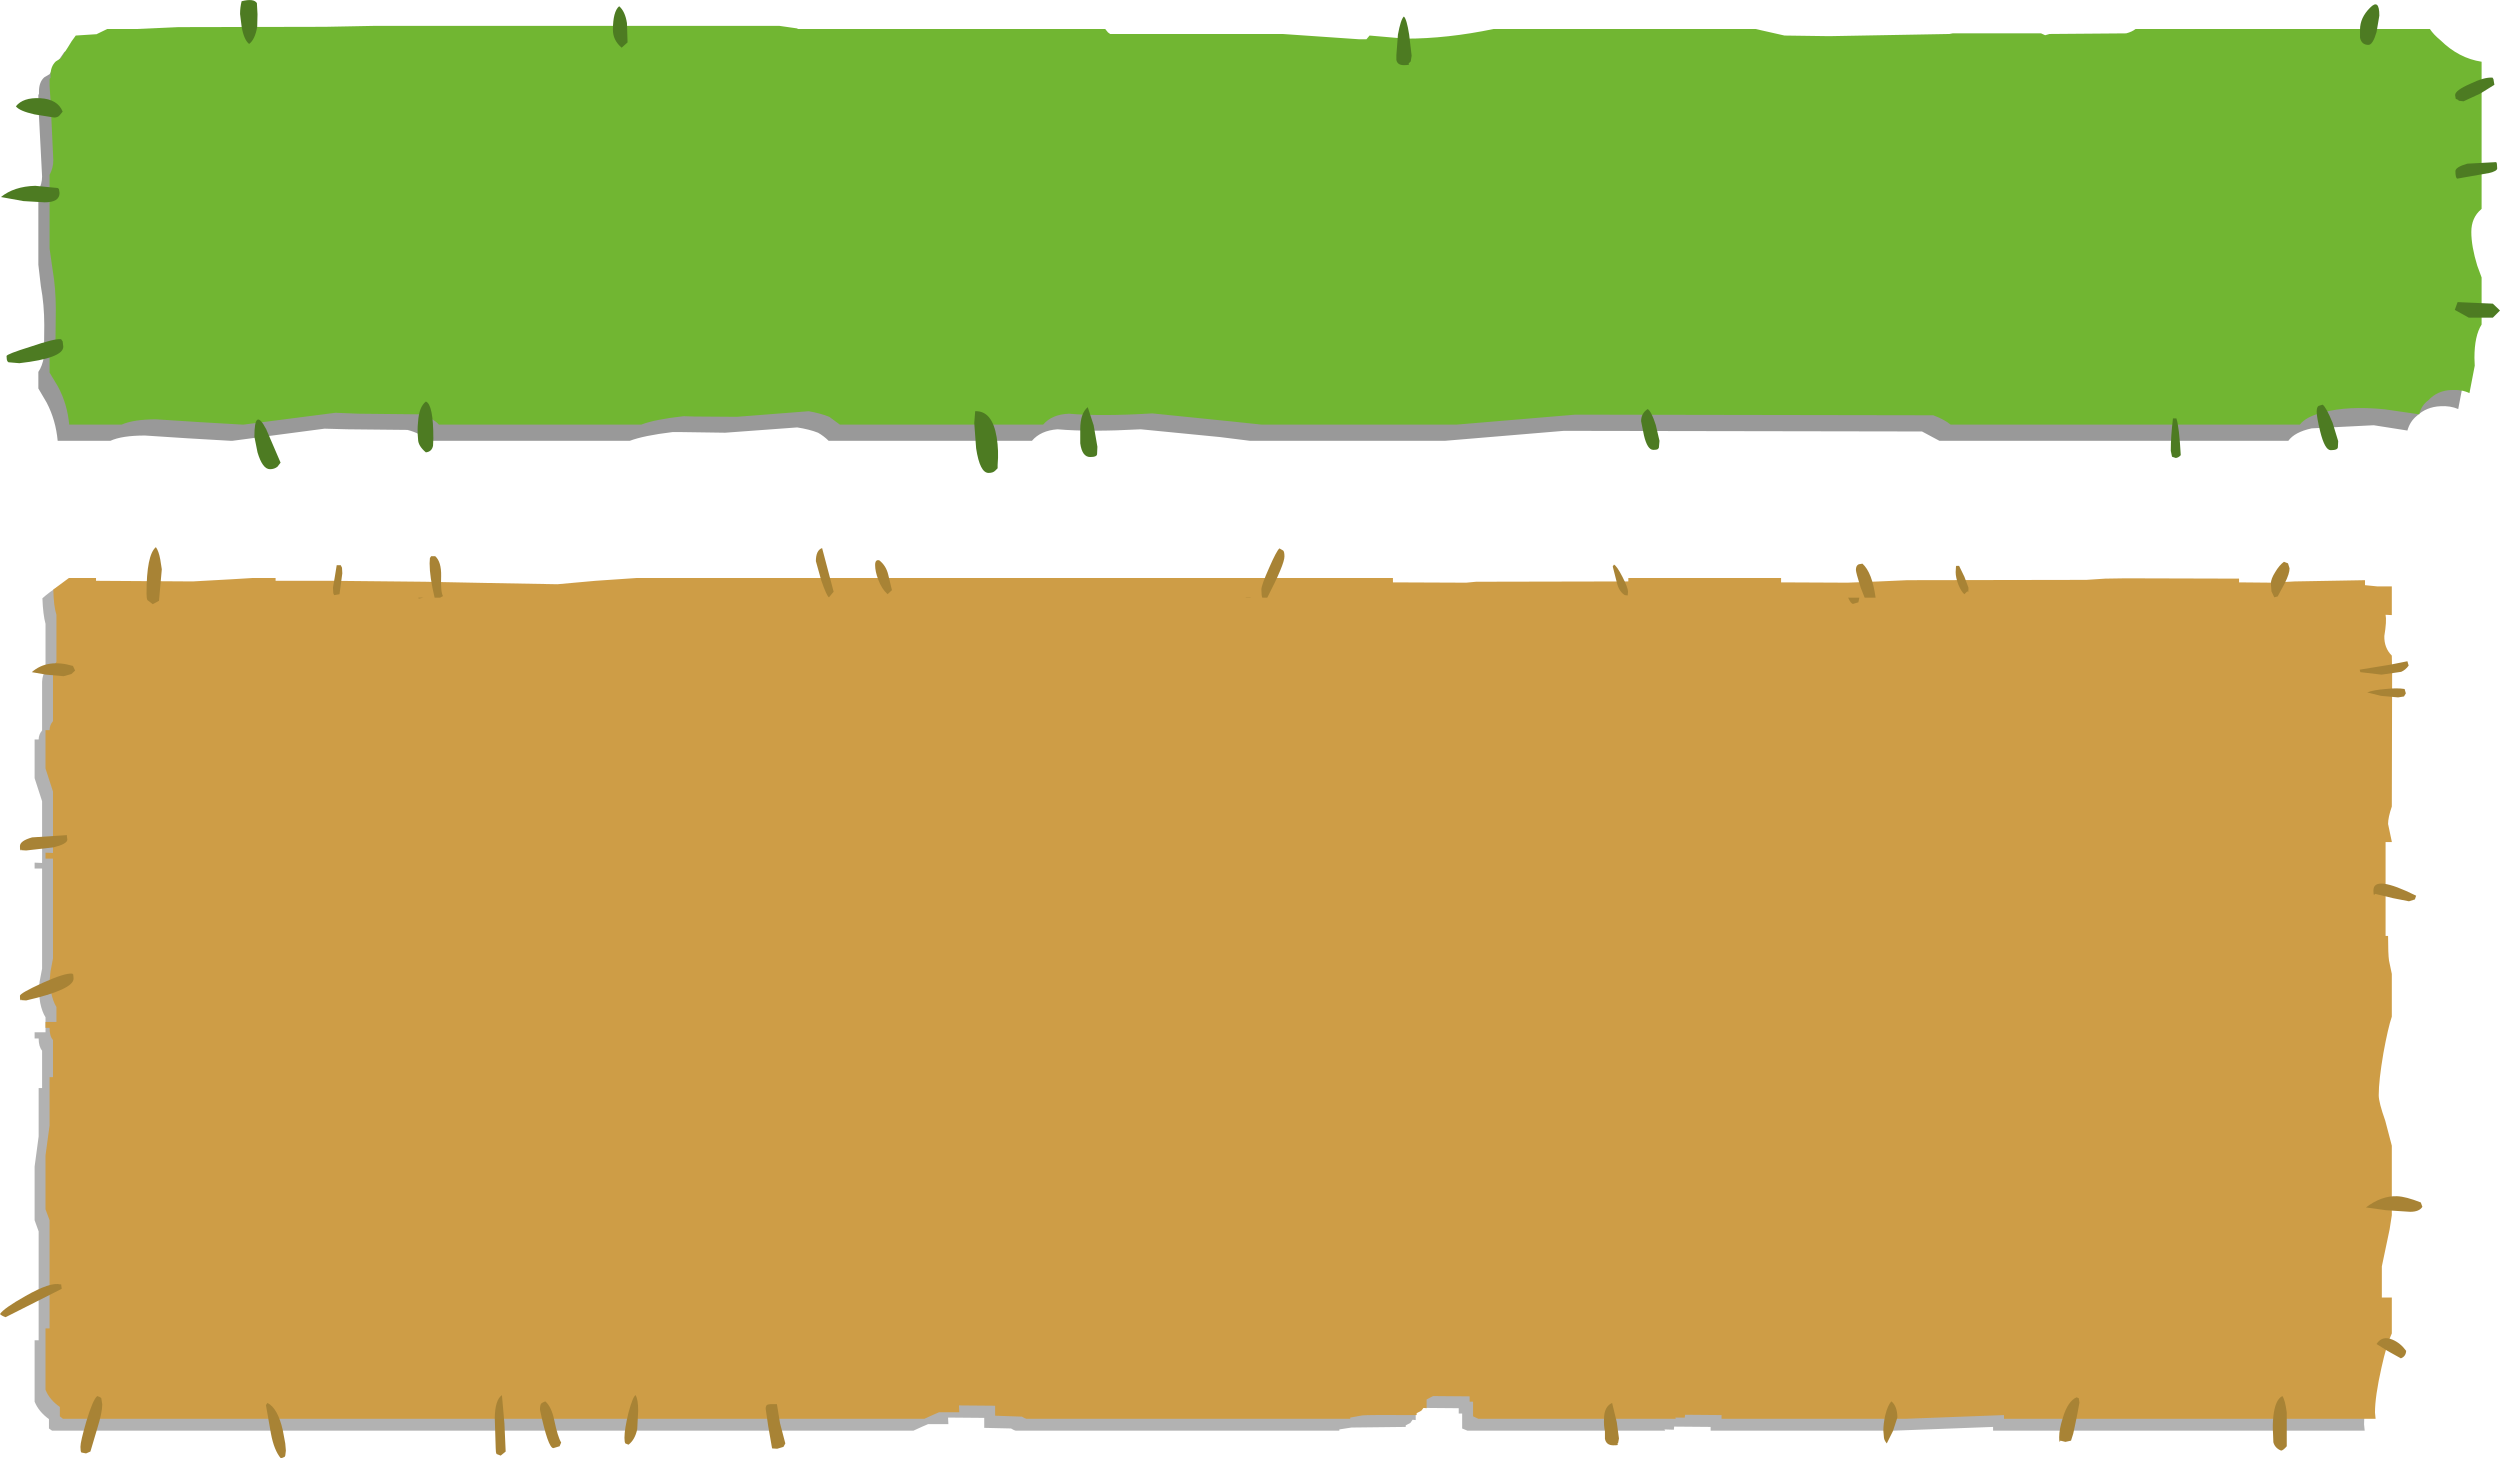 <?xml version="1.0" encoding="UTF-8" standalone="no"?>
<svg xmlns:xlink="http://www.w3.org/1999/xlink" height="233.9px" width="400.95px" xmlns="http://www.w3.org/2000/svg">
  <g transform="matrix(1.0, 0.0, 0.0, 1.0, -63.15, -65.15)">
    <path d="M357.7 160.0 L362.8 159.85 367.3 159.6 396.0 159.55 399.05 159.4 402.25 159.3 420.5 159.35 420.5 159.95 425.8 160.0 429.45 159.8 440.7 159.6 440.7 160.4 442.7 160.65 445.0 160.65 445.0 165.2 444.0 165.2 Q444.2 166.2 443.8 168.6 443.75 170.5 445.0 171.75 L445.05 174.7 445.0 196.05 Q444.4 197.8 444.4 198.85 L445.0 201.7 445.0 201.75 444.0 201.75 444.0 216.85 444.4 216.85 Q444.4 219.8 444.55 220.85 444.7 222.05 445.0 223.05 L445.0 229.9 Q444.4 231.65 443.65 235.75 442.9 240.15 442.9 242.5 442.9 243.65 443.95 246.65 444.9 249.4 445.0 250.65 L445.0 261.85 444.65 264.1 443.4 270.05 443.4 275.1 445.0 275.1 445.0 280.9 Q444.15 282.65 443.35 286.35 442.3 291.0 442.3 293.6 L442.4 294.6 382.8 294.6 382.8 294.0 366.9 294.6 337.5 294.6 337.5 294.0 331.65 293.95 331.6 294.45 330.1 294.4 330.2 294.6 298.5 294.6 297.65 294.25 297.65 291.85 297.1 291.85 297.1 291.0 291.25 290.95 290.85 291.15 290.2 291.5 290.2 292.9 289.7 292.85 289.35 293.35 288.6 293.75 288.6 294.0 279.9 294.1 277.95 294.4 277.95 294.6 226.05 294.6 225.75 294.5 225.3 294.25 221.0 294.15 221.0 292.55 215.2 292.5 215.25 293.55 212.0 293.55 Q211.15 293.9 209.65 294.6 L71.5 294.6 71.0 294.25 71.0 292.75 Q69.35 291.55 68.7 289.95 L68.7 280.1 69.35 280.1 69.35 262.65 68.7 260.85 68.7 252.25 69.35 247.4 69.35 239.65 69.9 239.65 69.9 233.65 Q69.35 233.0 69.35 231.7 L68.7 231.7 68.7 230.7 70.45 230.7 70.45 228.3 Q69.9 227.45 69.6 226.0 L69.35 224.2 69.5 222.6 69.9 220.5 69.9 204.45 68.7 204.45 68.7 203.5 69.9 203.55 69.9 193.65 68.7 189.95 68.7 183.75 69.35 183.75 Q69.35 182.95 69.9 182.3 L69.9 174.5 Q69.95 173.35 70.45 172.8 L70.45 165.2 Q70.05 163.75 69.95 161.1 71.2 160.0 72.45 159.25 L76.8 159.25 76.8 159.7 92.3 159.8 98.6 159.5 101.9 159.25 105.6 159.25 105.6 159.7 114.65 159.7 129.5 159.85 139.65 160.05 150.85 160.25 156.9 159.7 163.5 159.25 284.8 159.25 284.8 159.95 296.55 160.0 298.15 159.85 322.55 159.8 322.55 159.25 347.05 159.25 347.05 159.95 357.7 160.0" fill="#000000" fill-opacity="0.302" fill-rule="evenodd" stroke="none"/>
    <path d="M324.3 158.4 L324.3 157.85 348.8 157.85 348.8 158.55 359.45 158.6 364.55 158.4 369.05 158.2 397.75 158.15 400.8 157.95 404.0 157.9 422.25 157.95 422.25 158.55 427.55 158.6 431.15 158.4 442.45 158.2 442.45 159.0 444.45 159.2 446.75 159.2 446.75 163.8 445.75 163.75 Q445.95 164.75 445.55 167.15 445.5 169.05 446.75 170.3 L446.8 173.25 446.75 194.5 Q446.15 196.25 446.15 197.3 L446.75 200.15 446.75 200.2 445.75 200.2 445.75 215.25 446.15 215.25 Q446.15 218.2 446.3 219.2 L446.75 221.35 446.75 228.2 Q446.15 229.95 445.4 234.05 444.65 238.45 444.65 240.8 444.65 241.95 445.7 244.9 L446.75 248.9 446.75 260.05 446.4 262.3 445.15 268.25 445.15 273.25 446.75 273.25 446.75 279.0 Q445.9 280.8 445.1 284.45 444.05 289.1 444.05 291.7 L444.15 292.7 384.55 292.7 384.55 292.1 368.65 292.7 339.25 292.7 339.25 292.1 333.4 292.05 333.35 292.5 331.85 292.5 331.9 292.7 300.25 292.7 299.4 292.3 299.4 289.95 298.85 289.95 298.85 289.1 293.0 289.05 292.6 289.25 291.95 289.6 291.95 291.0 291.45 290.95 291.1 291.4 290.35 291.8 290.35 292.1 Q282.55 292.05 281.65 292.15 L279.7 292.5 279.7 292.7 227.8 292.7 227.5 292.6 227.05 292.35 222.75 292.2 222.75 290.6 216.95 290.55 217.0 291.65 213.75 291.65 Q212.9 292.0 211.4 292.7 L73.25 292.7 72.75 292.3 72.75 290.8 Q71.1 289.65 70.45 288.05 L70.45 278.2 71.1 278.2 71.1 260.85 70.45 259.1 70.45 250.45 71.1 245.65 71.1 237.9 71.65 237.9 71.65 231.95 Q71.1 231.35 71.1 230.0 L70.45 230.0 70.45 229.05 72.2 229.05 72.2 226.65 Q71.65 225.8 71.35 224.3 L71.1 222.55 71.25 220.95 71.65 218.85 71.65 202.85 70.45 202.85 70.45 201.9 71.65 201.95 71.65 192.1 70.45 188.4 70.45 182.25 71.1 182.25 Q71.1 181.45 71.65 180.8 L71.65 173.0 Q71.7 171.9 72.2 171.3 L72.2 163.75 Q71.75 162.35 71.7 159.7 L74.2 157.85 78.55 157.85 78.55 158.3 94.05 158.4 100.35 158.05 103.65 157.85 107.35 157.85 107.35 158.3 116.4 158.3 131.25 158.45 141.4 158.65 152.55 158.85 158.65 158.3 165.25 157.85 286.55 157.85 286.55 158.55 298.3 158.6 299.9 158.45 324.3 158.4" fill="#ce9d46" fill-rule="evenodd" stroke="none"/>
    <path d="M361.25 155.65 L361.85 155.55 Q363.4 156.95 363.95 160.95 L363.95 161.0 362.2 161.0 361.55 159.35 Q360.8 156.95 360.8 156.55 360.8 155.85 361.25 155.65 M360.35 162.0 Q360.0 162.0 359.55 161.0 L361.35 161.0 361.2 161.75 360.35 162.0 M324.2 160.65 L323.75 160.6 Q322.8 160.05 322.45 158.55 L321.8 156.0 322.0 155.7 Q322.45 155.9 323.35 157.65 324.25 159.4 324.25 160.05 L324.2 160.65 M378.2 157.65 L378.85 159.4 Q378.85 160.5 378.7 159.95 L378.2 160.45 Q377.7 160.05 377.25 158.95 376.8 157.8 376.8 156.9 L376.85 156.0 376.9 155.9 377.35 155.9 378.2 157.65 M430.35 156.3 Q430.35 157.15 429.6 158.65 L428.45 160.8 427.9 160.95 427.45 160.0 427.35 158.75 Q427.35 158.0 428.05 156.9 428.7 155.8 429.45 155.25 L430.1 155.5 430.35 156.3 M441.6 172.55 L446.5 171.75 449.25 171.2 449.45 171.9 Q448.95 172.6 448.25 172.9 L445.1 173.35 441.7 172.95 441.6 172.55 M442.8 176.2 Q443.8 175.8 445.8 175.65 447.6 175.45 448.8 175.65 L449.0 176.35 448.7 176.85 447.75 177.0 445.0 176.75 442.8 176.2 M450.45 209.4 L449.5 209.7 446.95 209.2 444.05 208.5 Q443.8 209.05 443.8 207.95 443.8 205.4 450.65 208.8 L450.45 209.4 M427.7 295.1 Q427.6 293.65 427.75 292.3 428.05 289.6 429.2 289.05 429.65 289.7 429.9 291.7 L429.9 297.1 Q429.35 297.75 429.0 297.8 428.0 297.4 427.75 296.45 L427.7 295.1 M446.05 281.8 L444.3 280.7 Q445.2 279.3 446.85 280.0 448.15 280.55 449.05 281.8 449.0 282.7 448.2 283.0 L446.05 281.8 M451.4 258.0 L451.65 258.7 Q451.15 259.5 449.7 259.5 L445.85 259.25 442.6 258.8 Q445.1 256.9 447.6 257.0 449.0 257.05 451.4 258.0 M367.45 292.5 L366.75 294.65 365.75 296.65 Q365.35 296.15 365.3 295.75 L365.2 294.6 Q365.2 293.5 365.5 292.15 365.9 290.5 366.5 289.9 367.45 290.7 367.45 292.5 M393.6 296.2 Q393.4 296.75 393.4 295.65 393.4 294.35 394.0 292.5 394.8 289.85 396.2 289.25 L396.55 289.4 396.65 290.1 396.3 292.0 395.9 293.95 395.65 295.1 395.3 296.2 394.4 296.4 393.6 296.2 M196.1 160.95 Q195.75 160.8 194.85 158.2 L194.0 155.15 Q194.0 153.4 195.0 153.05 L196.85 160.05 196.1 160.95 M206.2 159.8 L205.5 160.45 Q204.55 159.6 204.0 158.1 203.5 156.8 203.5 155.75 203.5 155.1 203.85 155.0 L204.15 155.0 Q205.25 155.85 205.6 157.3 L206.2 159.8 M268.35 153.1 L268.95 153.45 Q269.15 153.65 269.15 154.4 269.15 155.65 266.4 161.0 L265.6 161.0 Q265.45 160.7 265.45 159.7 265.45 159.0 266.7 156.2 267.9 153.45 268.35 153.1 M263.7 161.05 L262.95 161.05 262.95 161.0 263.75 161.0 263.7 161.05 M74.6 173.25 L73.35 173.6 70.55 173.35 68.25 172.95 Q70.75 170.75 74.85 171.95 L75.2 172.7 74.6 173.25 M117.15 155.8 L117.8 155.8 118.0 156.2 118.05 157.1 117.6 160.45 116.75 160.6 116.6 160.3 116.55 159.4 116.85 157.65 117.15 155.8 M88.3 161.7 L87.65 162.05 86.8 161.4 Q86.65 161.15 86.65 160.35 86.65 154.15 88.15 152.9 88.6 153.5 88.85 154.85 L89.1 156.45 88.65 161.5 88.3 161.7 M132.3 154.35 L132.95 154.35 Q133.95 155.25 133.9 157.55 133.8 160.1 134.2 160.75 L133.75 161.0 132.85 161.0 Q132.05 157.65 132.05 155.5 L132.1 154.65 132.3 154.35 M130.3 161.15 L130.25 161.0 131.1 161.0 130.3 161.15 M106.05 290.15 Q107.7 291.0 108.5 294.5 L108.9 296.65 109.0 297.8 108.9 298.6 108.8 298.8 108.2 299.05 Q107.1 297.75 106.6 295.05 L105.8 290.5 106.05 290.15 M152.05 292.95 Q152.6 295.6 153.15 296.5 L152.9 297.1 151.9 297.4 Q151.05 297.4 149.75 291.25 149.75 290.5 149.95 290.25 150.1 290.1 150.6 289.9 151.6 290.75 152.05 292.95 M144.05 293.45 L144.25 297.95 143.45 298.6 142.8 298.35 Q142.65 298.15 142.65 297.4 L142.5 292.55 Q142.55 289.65 143.65 288.9 L144.05 293.45 M73.95 199.8 Q73.95 200.5 71.75 201.05 L67.35 201.55 66.55 201.5 66.55 201.35 Q66.35 201.9 66.35 200.85 66.35 200.0 68.3 199.45 L73.7 199.1 73.85 199.05 73.95 199.8 M74.95 222.1 Q74.95 223.85 67.35 225.6 L66.55 225.55 66.55 225.4 Q66.35 225.95 66.35 224.85 66.35 224.45 69.95 222.8 73.6 221.15 74.75 221.3 L74.9 221.45 74.95 222.1 M72.95 271.1 L73.05 271.85 64.05 276.4 Q63.45 276.2 63.15 275.9 63.7 275.0 67.25 273.0 71.3 270.7 72.8 271.15 L72.95 271.1 M79.4 289.4 L79.55 290.4 Q79.55 291.7 78.75 294.25 L77.65 297.95 76.95 298.25 76.2 298.1 Q76.05 297.95 76.05 297.2 76.05 296.35 77.0 293.1 78.05 289.6 78.75 289.05 79.25 289.2 79.4 289.4 M320.55 294.7 Q320.35 293.8 320.4 292.75 320.4 290.75 321.7 290.15 L322.45 293.25 322.8 295.85 322.65 296.65 Q322.5 296.65 322.5 296.75 323.0 296.95 321.9 296.95 320.75 296.95 320.55 295.9 L320.55 294.7 M165.1 288.9 Q165.5 289.65 165.5 291.4 L165.35 294.35 Q165.0 296.05 163.95 296.85 L163.45 296.65 Q163.3 296.45 163.3 295.75 163.3 294.35 163.95 291.7 164.65 289.1 165.1 288.9 M185.95 291.1 Q185.95 290.45 186.35 290.4 L186.7 290.35 187.75 290.35 188.25 293.4 189.1 296.65 188.8 297.2 187.8 297.5 187.0 297.45 186.95 297.3 186.35 293.85 185.95 291.1" fill="#a88335" fill-rule="evenodd" stroke="none"/>
    <path d="M450.95 72.4 Q451.55 73.3 452.65 74.2 455.7 77.05 459.3 77.6 L459.3 101.2 459.2 101.3 Q457.7 102.65 457.7 104.9 457.7 107.2 458.65 110.35 L459.3 112.3 459.3 119.8 Q458.15 121.6 458.15 125.1 L458.25 126.3 457.4 130.75 Q456.1 130.2 454.55 130.3 452.3 130.4 450.75 131.85 449.65 132.75 449.25 134.2 L443.85 133.35 433.9 133.85 Q431.15 134.45 430.15 135.85 L374.2 135.85 371.4 134.35 313.95 134.25 294.85 135.85 263.65 135.85 258.85 135.25 246.1 134.0 Q237.95 134.45 232.75 134.0 230.05 134.2 228.65 135.85 L196.05 135.85 Q195.3 135.1 194.35 134.55 192.95 134.0 191.0 133.7 L179.45 134.55 172.6 134.45 171.0 134.45 Q166.4 135.0 164.15 135.85 L131.75 135.85 Q130.65 134.65 128.5 134.1 L118.85 134.0 115.2 133.9 100.4 135.85 100.2 135.85 93.3 135.45 86.4 135.0 Q82.7 135.0 80.85 135.85 L72.4 135.85 Q72.1 132.55 70.65 129.75 L69.3 127.45 69.3 124.8 Q69.95 123.85 70.2 122.35 L70.25 117.3 Q70.25 114.0 69.7 111.05 L69.3 107.6 69.3 95.75 Q69.9 94.65 69.9 93.45 L69.4 83.8 69.3 81.45 69.3 80.4 69.4 80.2 69.4 79.85 Q69.4 78.3 70.25 77.55 L71.1 77.05 72.15 75.4 73.5 73.45 76.6 73.2 76.75 73.2 Q77.8 72.8 78.45 72.4 L83.35 72.4 89.9 72.05 113.5 71.95 121.35 71.85 186.25 71.85 Q188.35 71.85 189.1 72.3 L189.35 72.4 238.6 72.4 239.05 72.9 239.45 73.1 267.0 73.1 279.35 74.05 280.5 74.05 280.95 73.45 286.75 73.9 Q293.4 73.9 300.85 72.4 L342.9 72.4 347.5 73.5 Q349.95 73.35 354.65 73.55 L374.0 73.1 374.45 73.05 388.65 73.05 389.25 73.35 390.0 73.1 402.3 73.05 403.9 72.4 450.95 72.4" fill="#000000" fill-opacity="0.4" fill-rule="evenodd" stroke="none"/>
    <path d="M454.55 71.6 Q457.5 74.5 461.15 75.05 L461.15 98.65 461.1 98.7 Q459.5 100.05 459.5 102.35 459.5 104.65 460.45 107.75 L461.15 109.65 461.15 117.2 Q460.0 119.0 460.0 122.55 L460.05 123.8 459.2 128.2 Q457.95 127.6 456.35 127.7 454.1 127.75 452.6 129.35 451.45 130.2 451.15 131.6 L445.65 130.8 Q439.7 130.2 435.7 131.3 433.0 131.95 432.0 133.25 L376.0 133.25 Q374.95 132.4 373.2 131.75 L315.8 131.65 296.75 133.25 265.5 133.25 260.75 132.75 247.95 131.45 Q239.75 131.95 234.6 131.5 231.85 131.6 230.45 133.25 L197.85 133.25 196.15 132.0 Q194.8 131.45 192.85 131.1 L181.3 132.0 174.45 131.95 172.8 131.9 Q168.2 132.4 166.0 133.25 L133.55 133.25 Q132.5 132.1 130.35 131.6 L120.7 131.5 116.95 131.35 102.2 133.25 102.05 133.25 95.15 132.85 88.2 132.4 Q84.6 132.4 82.65 133.25 L74.25 133.25 Q73.95 129.95 72.45 127.15 L71.1 124.9 71.1 122.15 Q71.8 121.3 72.05 119.75 L72.1 114.7 Q72.1 111.4 71.6 108.5 L71.1 105.0 71.1 93.2 Q71.7 92.1 71.7 90.85 L71.25 81.15 71.1 78.9 71.1 77.8 71.25 77.65 71.25 77.25 Q71.25 75.8 72.1 75.0 L72.9 74.5 74.0 72.8 Q74.6 71.75 75.3 70.85 L78.4 70.65 78.6 70.65 80.35 69.8 85.2 69.8 91.75 69.5 115.3 69.45 123.15 69.3 188.15 69.3 190.95 69.7 191.15 69.8 240.4 69.8 240.85 70.35 241.2 70.6 268.85 70.6 281.15 71.45 282.3 71.45 282.8 70.85 288.55 71.35 Q295.25 71.35 302.7 69.8 L344.7 69.8 349.35 70.85 356.5 70.95 375.8 70.6 376.3 70.5 390.5 70.5 391.15 70.8 391.85 70.6 404.15 70.5 Q405.1 70.25 405.65 69.8 L452.85 69.8 Q453.45 70.7 454.55 71.6" fill="#71b632" fill-rule="evenodd" stroke="none"/>
    <path d="M441.65 69.9 Q441.65 68.0 443.25 66.4 444.75 64.85 444.75 67.65 L444.3 70.3 Q443.7 72.35 443.0 72.35 441.9 72.35 441.65 71.2 L441.65 69.9 M463.05 77.85 L463.2 78.75 460.95 80.15 458.25 81.4 457.45 81.3 457.45 81.2 457.0 81.0 456.9 80.4 Q456.9 79.65 459.3 78.6 461.55 77.5 462.9 77.6 L463.05 77.85 M458.85 91.4 L463.5 91.15 463.6 91.4 463.65 92.15 Q463.65 92.6 462.35 92.9 L457.25 93.8 Q456.95 93.7 456.95 92.6 456.95 91.95 458.85 91.4 M328.3 137.3 Q327.35 137.3 326.8 134.95 L326.35 132.7 Q326.35 131.45 327.4 130.75 328.0 131.1 328.7 133.3 L329.3 135.85 329.2 136.95 329.1 137.1 Q329.0 137.3 328.3 137.3 M464.1 114.95 L462.95 116.1 459.1 116.1 456.85 114.85 457.3 113.6 462.95 113.85 464.1 114.95 M412.1 138.6 L411.5 138.4 411.3 137.45 Q411.3 135.1 411.65 132.25 L412.2 132.25 Q412.65 133.6 412.9 138.15 412.55 138.55 412.1 138.6 M435.25 134.3 Q434.7 132.05 434.7 131.15 434.7 130.45 435.0 130.25 L435.65 130.05 Q436.2 130.4 437.25 132.95 L438.15 135.9 438.1 136.85 Q438.1 137.35 436.95 137.35 436.0 137.35 435.25 134.3 M287.35 70.7 Q287.8 68.25 288.3 67.8 288.75 68.15 289.15 70.7 L289.55 74.1 289.4 75.0 289.05 75.35 Q289.4 75.6 288.3 75.6 287.25 75.6 287.1 74.75 L287.1 74.0 287.35 70.7 M163.7 68.85 L163.8 71.95 162.85 72.8 Q161.45 71.6 161.45 69.95 161.45 67.0 162.45 66.15 163.4 66.95 163.7 68.85 M219.55 131.1 Q222.3 131.0 223.0 135.3 223.35 137.45 223.15 139.7 L223.15 140.25 222.75 140.65 Q222.4 141.0 221.7 141.0 220.3 141.0 219.7 137.05 L219.4 133.0 219.55 131.1 M238.55 133.35 L239.15 136.8 239.1 137.95 Q239.1 138.45 238.0 138.45 236.7 138.45 236.4 136.25 L236.4 134.0 Q236.4 131.45 237.6 130.45 L238.55 133.35 M104.45 67.45 L104.4 69.45 Q104.05 71.5 103.1 72.2 102.25 71.5 101.9 69.4 L101.65 67.4 Q101.65 66.35 101.9 65.35 103.85 64.85 104.35 65.65 L104.45 67.45 M72.75 83.6 Q72.45 84.0 71.85 84.0 L68.7 83.5 Q66.25 82.95 65.7 82.2 66.85 80.75 69.6 80.9 72.4 81.05 73.2 83.05 L72.75 83.6 M68.8 94.95 L72.4 95.3 72.6 95.45 72.7 96.1 Q72.7 97.6 70.3 97.6 L66.9 97.4 63.3 96.75 Q65.4 95.05 68.8 94.95 M64.2 122.25 Q64.2 121.95 68.05 120.75 72.0 119.4 72.95 119.55 L73.2 119.9 73.3 120.75 Q73.3 122.6 66.25 123.4 L64.5 123.25 64.35 123.1 Q64.2 122.85 64.2 122.25 M132.65 135.45 L132.6 136.65 Q132.4 137.6 131.45 137.7 130.2 136.65 130.2 135.6 130.05 134.1 130.2 132.8 130.35 130.4 131.45 129.55 132.65 130.0 132.65 135.45 M104.45 137.7 L103.95 135.2 Q103.95 130.35 105.85 134.0 L108.15 139.35 107.65 140.0 Q107.15 140.4 106.45 140.4 105.25 140.4 104.45 137.7" fill="#4d7b22" fill-rule="evenodd" stroke="none"/>
  </g>
</svg>
